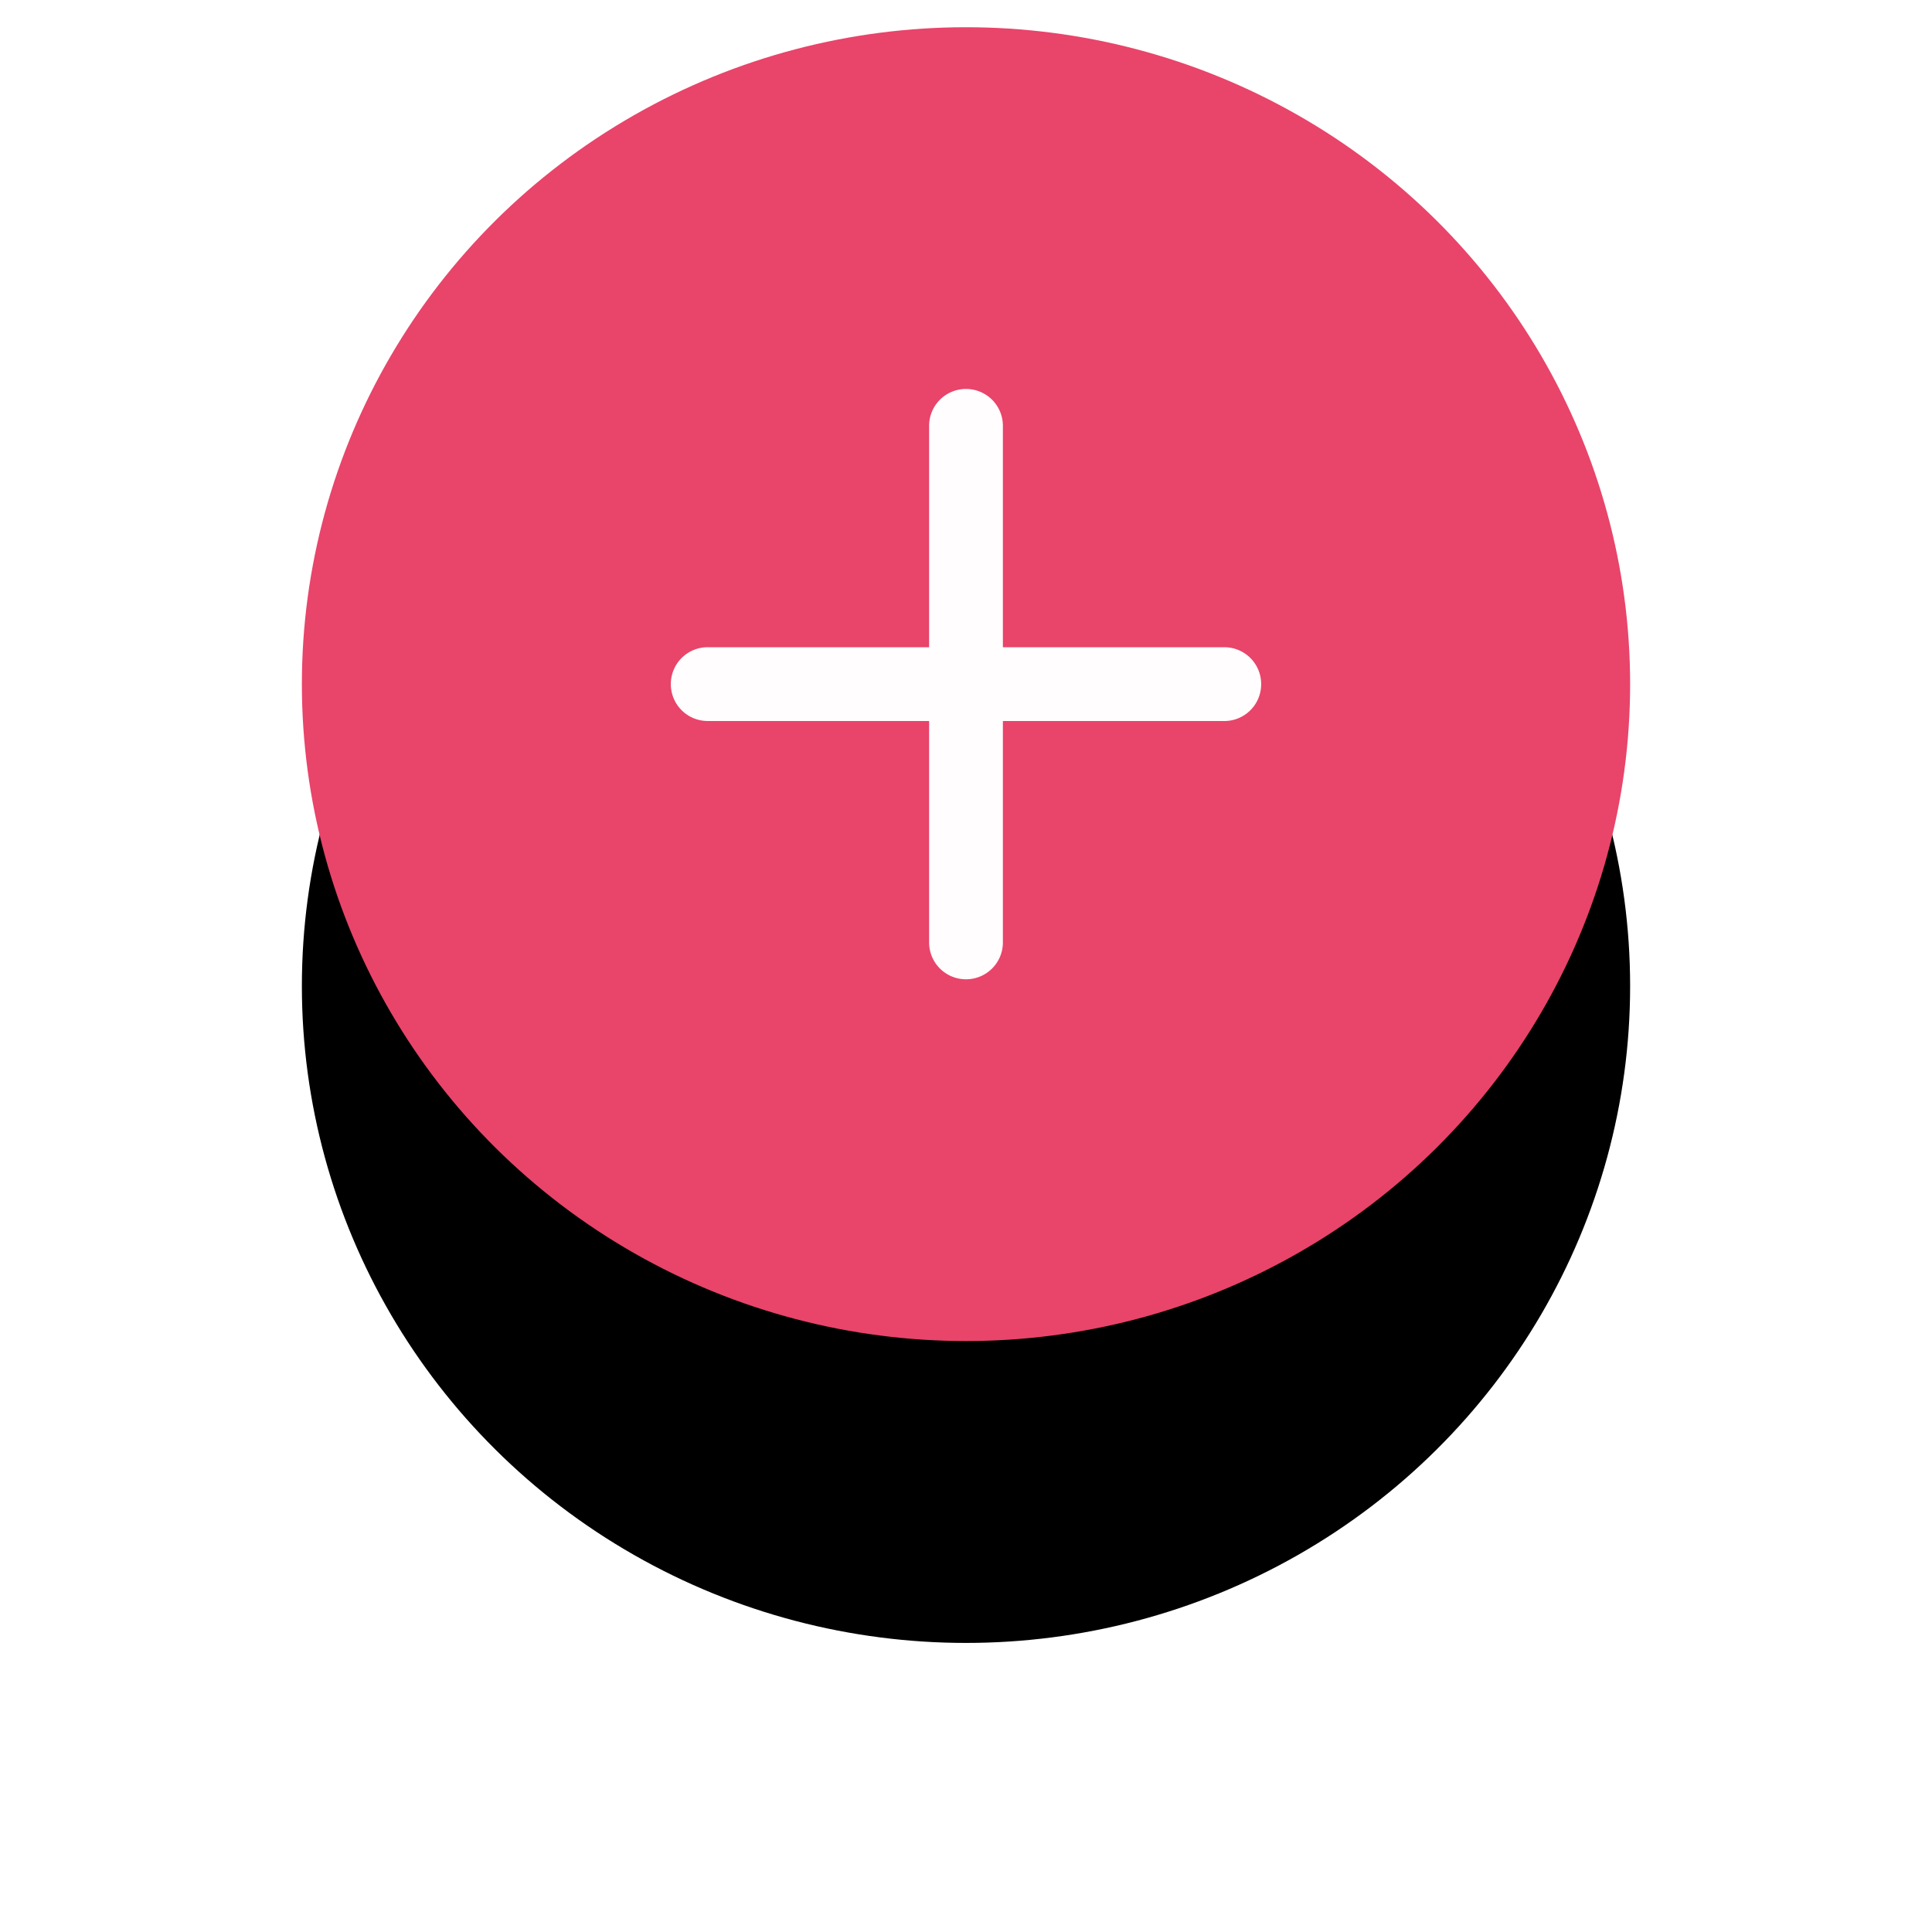 <svg xmlns="http://www.w3.org/2000/svg" xmlns:xlink="http://www.w3.org/1999/xlink" width="64" height="64" viewBox="0 0 64 64">
    <defs>
        <ellipse id="b" cx="22" cy="21.761" rx="22" ry="21.761"/>
        <filter id="a" width="190.9%" height="191.9%" x="-45.5%" y="-23%" filterUnits="objectBoundingBox">
            <feOffset dy="10" in="SourceAlpha" result="shadowOffsetOuter1"/>
            <feGaussianBlur in="shadowOffsetOuter1" result="shadowBlurOuter1" stdDeviation="5"/>
            <feColorMatrix in="shadowBlurOuter1" values="0 0 0 0 0.914 0 0 0 0 0.267 0 0 0 0 0.416 0 0 0 0.3 0"/>
        </filter>
    </defs>
    <g fill="none" fill-rule="evenodd">
        <g transform="translate(10 .902)">
            <use fill="#000" filter="url(#a)" xlink:href="#b"/>
            <use fill="#E9446A" xlink:href="#b"/>
        </g>
        <path fill="#FFFDFD" d="M33.222 21.44h7.332a1.22 1.22 0 0 1 1.224 1.223 1.22 1.22 0 0 1-1.224 1.222h-7.332v7.333A1.22 1.22 0 0 1 32 32.44a1.22 1.22 0 0 1-1.222-1.223v-7.333h-7.332a1.22 1.22 0 0 1-1.224-1.222 1.22 1.22 0 0 1 1.224-1.222h7.332v-7.332A1.22 1.22 0 0 1 32 12.885a1.22 1.22 0 0 1 1.222 1.224v7.332z"/>
    </g>
</svg>
